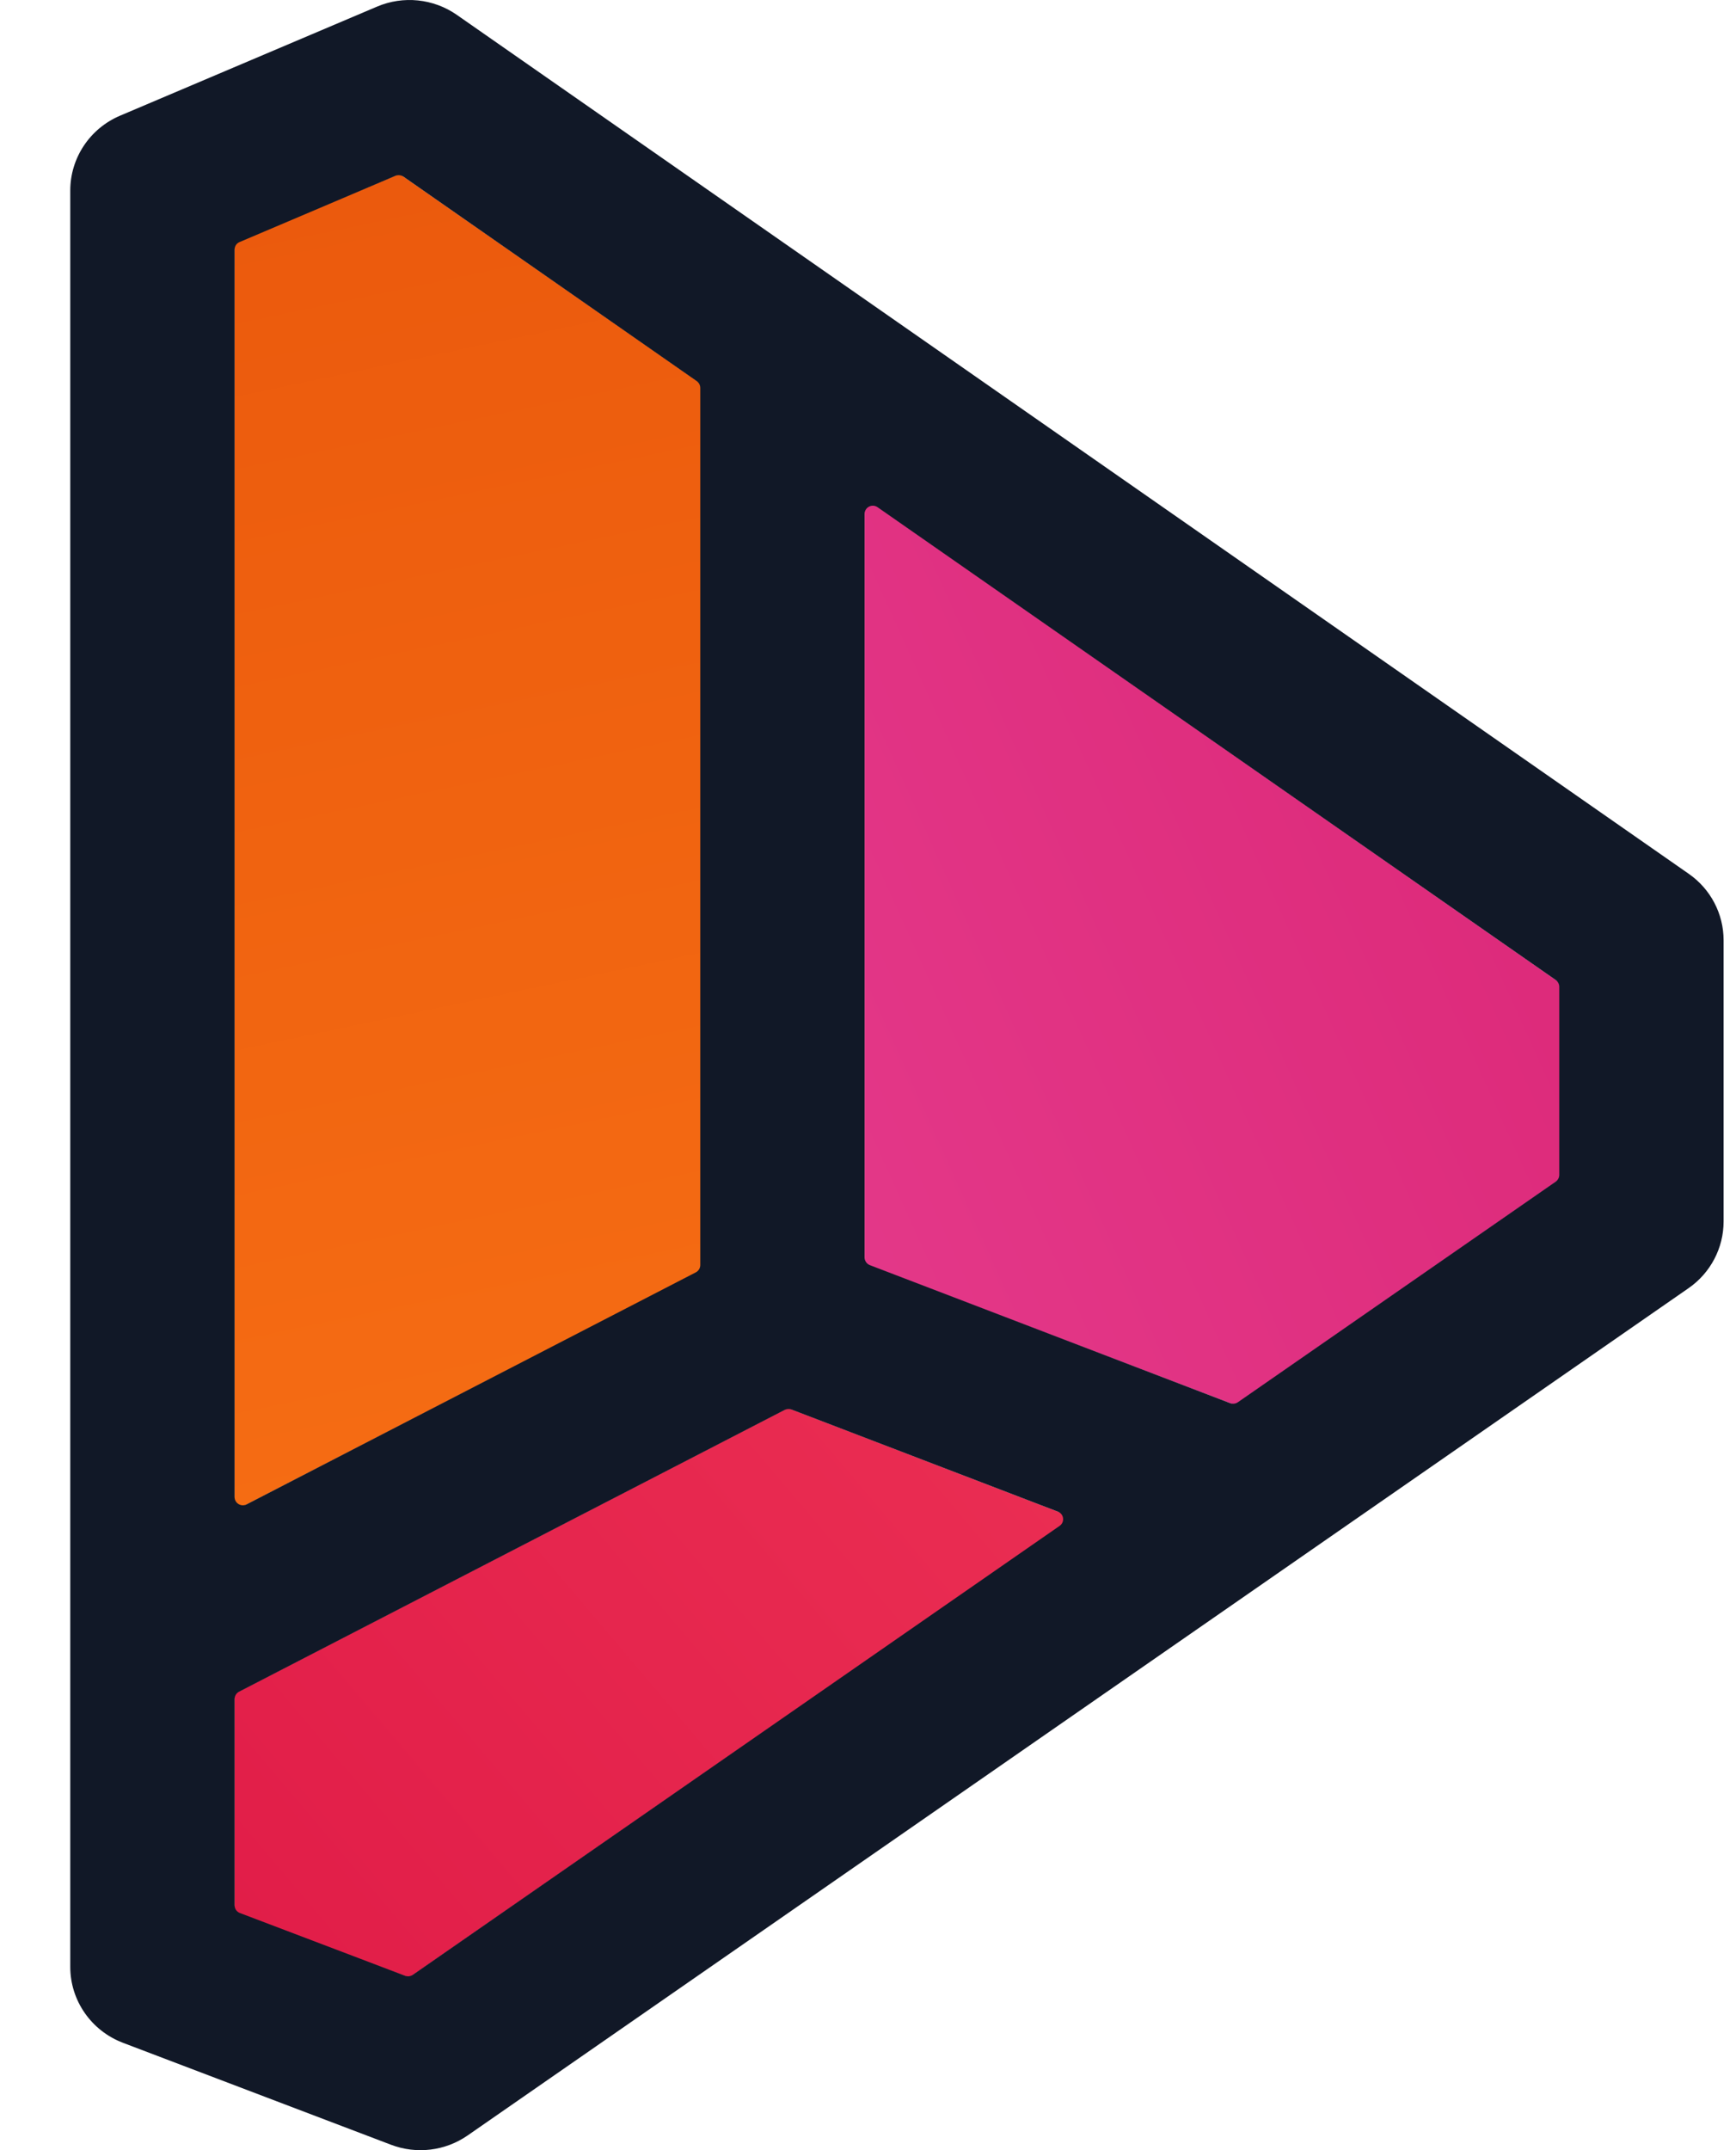 <svg width="21" height="26" viewBox="0 0 21 26" fill="none" xmlns="http://www.w3.org/2000/svg">
<g clip-path="url(#clip0_5742_2924)">
<path d="M2.838 20.481V23.125L4.95 23.913L12.978 18.348L9.531 17.026L2.838 20.481Z" fill="url(#paint0_linear_5742_2924)"/>
<path d="M10.459 6.019V15.281L14.935 16.988L18.868 14.259V11.884L10.459 6.019Z" fill="url(#paint1_linear_5742_2924)"/>
<path d="M8.479 15.362L2.838 18.267V2.941L4.833 2.103L8.479 4.64V15.362Z" fill="url(#paint2_linear_5742_2924)"/>
<path fill-rule="evenodd" clip-rule="evenodd" d="M4.561 0.08C4.878 -0.055 5.243 -0.017 5.525 0.179L20.428 10.566C20.693 10.75 20.85 11.05 20.85 11.37V14.77C20.85 15.091 20.692 15.392 20.427 15.576L5.657 25.822C5.386 26.01 5.039 26.052 4.731 25.935L1.488 24.702C1.104 24.556 0.85 24.191 0.85 23.784L0.85 2.304C0.85 1.91 1.087 1.554 1.452 1.399L4.561 0.08ZM2.898 2.927C2.861 2.942 2.838 2.978 2.838 3.017L2.838 18.103C2.838 18.177 2.917 18.225 2.983 18.191L8.418 15.385C8.45 15.368 8.471 15.334 8.471 15.297L8.471 4.69C8.471 4.658 8.455 4.628 8.429 4.609L4.88 2.136C4.852 2.117 4.815 2.113 4.784 2.126L2.898 2.927ZM10.615 6.133C10.549 6.087 10.459 6.134 10.459 6.214L10.459 15.206C10.459 15.246 10.484 15.283 10.522 15.298L14.881 16.967C14.912 16.979 14.947 16.975 14.974 16.956L18.82 14.288C18.846 14.269 18.862 14.239 18.862 14.207V11.932C18.862 11.9 18.846 11.87 18.82 11.851L10.615 6.133ZM2.901 23.132C2.863 23.117 2.838 23.081 2.838 23.04L2.838 20.544C2.838 20.508 2.858 20.474 2.891 20.457L9.492 17.049C9.518 17.036 9.548 17.034 9.574 17.044L12.797 18.279C12.871 18.307 12.883 18.406 12.818 18.451L4.993 23.88C4.966 23.899 4.931 23.903 4.9 23.891L2.901 23.132Z" fill="#111827"/>
</g>
<defs>
<linearGradient id="paint0_linear_5742_2924" x1="5.123" y1="26.272" x2="23.193" y2="10.959" gradientUnits="userSpaceOnUse">
<stop stop-color="#E11D48"/>
<stop offset="0" stop-color="#E11D48"/>
<stop offset="1" stop-color="#F43F5E"/>
</linearGradient>
<linearGradient id="paint1_linear_5742_2924" x1="22.251" y1="13.181" x2="1.104" y2="22.724" gradientUnits="userSpaceOnUse">
<stop stop-color="#DB2777"/>
<stop offset="1" stop-color="#EC4899"/>
</linearGradient>
<linearGradient id="paint2_linear_5742_2924" x1="1.087" y1="1.205" x2="5.858" y2="23.941" gradientUnits="userSpaceOnUse">
<stop stop-color="#EA580C"/>
<stop offset="1" stop-color="#F97316"/>
</linearGradient>
<clipPath id="clip0_5742_2924">
<rect width="20" height="26" fill="white" transform="translate(0.85)"/>
</clipPath>
</defs>
</svg>
